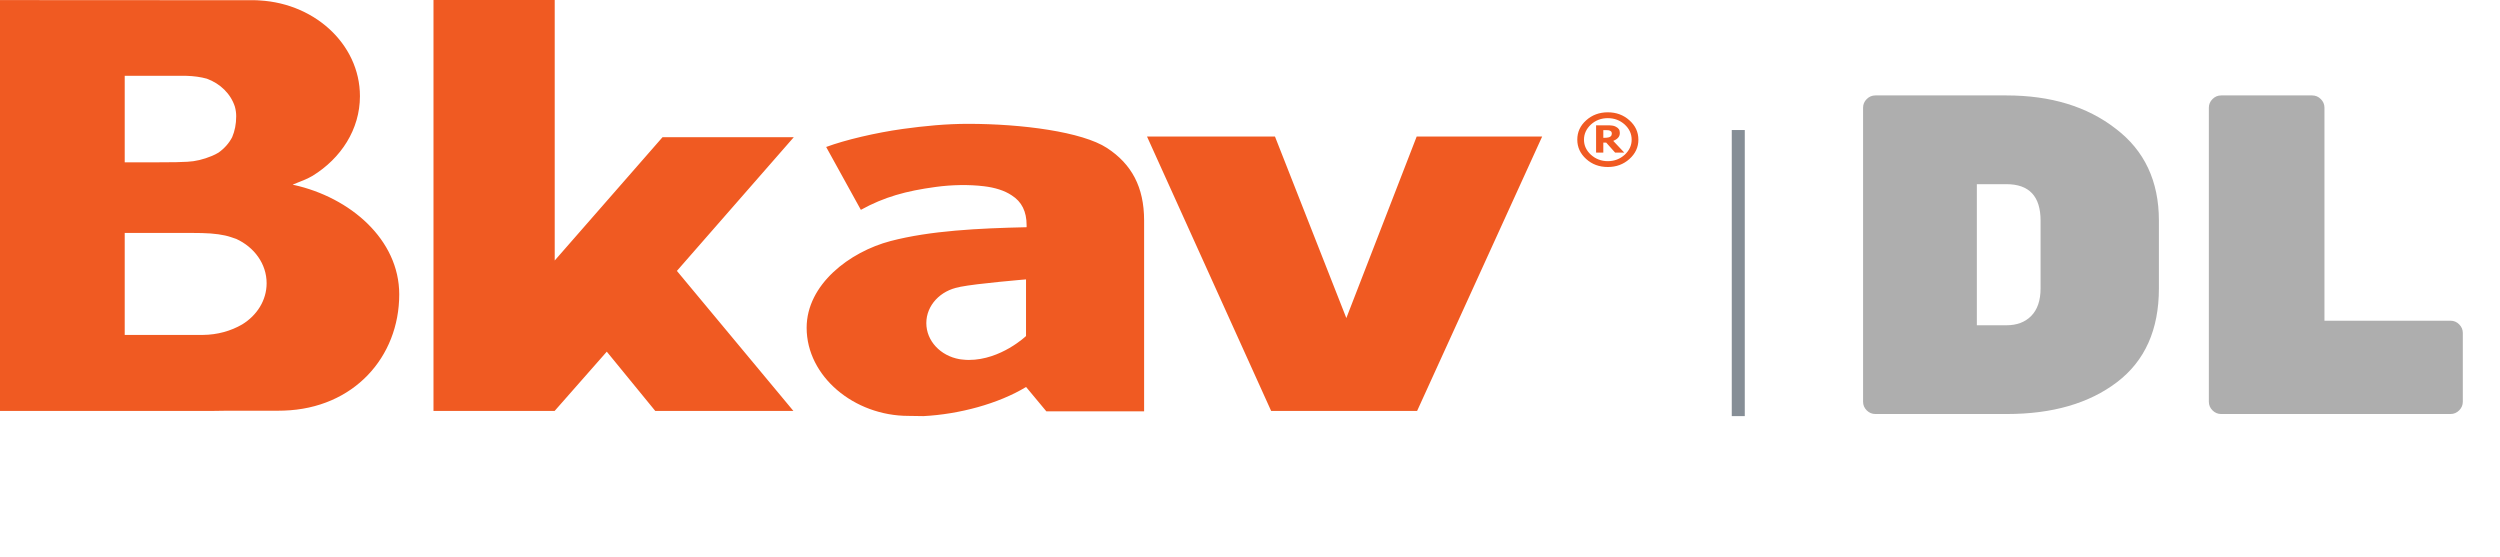 <svg width="157" height="35" viewBox="0 0 157 35" fill="none" xmlns="http://www.w3.org/2000/svg">
    <path d="M101.607 8.659C101.686 8.58 101.725 8.476 101.725 8.346C101.725 8.253 101.707 8.174 101.665 8.114C101.625 8.055 101.561 8 101.473 7.957C101.4 7.918 101.321 7.894 101.248 7.886C101.163 7.875 101.059 7.869 100.934 7.869H100.234V9.582H100.688V8.956H100.87L101.43 9.584H102.005L101.312 8.849C101.43 8.8 101.534 8.738 101.607 8.659ZM101.196 8.506C101.181 8.542 101.153 8.564 101.117 8.585C101.089 8.61 101.044 8.626 100.986 8.634C100.925 8.645 100.864 8.653 100.797 8.653H100.688V8.172H100.828C100.898 8.172 100.956 8.174 100.992 8.177C101.038 8.182 101.077 8.193 101.111 8.21C101.15 8.232 101.184 8.253 101.199 8.283C101.211 8.313 101.223 8.349 101.223 8.384C101.22 8.43 101.208 8.471 101.196 8.506ZM102.328 7.556C101.954 7.219 101.5 7.053 100.971 7.053C100.441 7.053 99.985 7.219 99.611 7.556C99.237 7.891 99.054 8.294 99.054 8.773C99.054 9.244 99.24 9.65 99.611 9.985C99.982 10.322 100.438 10.488 100.971 10.488C101.5 10.488 101.954 10.322 102.328 9.985C102.702 9.65 102.891 9.244 102.891 8.773C102.891 8.294 102.702 7.891 102.328 7.556ZM102.03 9.72C101.735 9.985 101.382 10.121 100.971 10.121C100.557 10.121 100.204 9.982 99.912 9.72C99.623 9.454 99.474 9.141 99.474 8.773C99.474 8.403 99.626 8.085 99.912 7.818C100.204 7.554 100.557 7.42 100.971 7.42C101.382 7.42 101.735 7.554 102.03 7.818C102.319 8.085 102.468 8.4 102.468 8.773C102.468 9.138 102.319 9.451 102.03 9.72ZM84.55 19.974L80.068 8.574H72.032L79.827 25.805H88.995L96.848 8.574H88.968L84.55 19.974ZM18.436 11.61C18.417 11.604 18.399 11.599 18.381 11.593C18.916 11.386 19.336 11.218 19.631 11.041C21.417 9.941 22.604 8.123 22.604 6.038C22.604 2.733 19.637 0.052 15.95 0.016L16.369 0.014L0 0.005V25.805H13.436C13.689 25.805 13.938 25.8 14.188 25.794H17.404L17.824 25.786C22.202 25.647 25.072 22.435 25.072 18.485C25.072 15.05 22.002 12.396 18.436 11.61ZM7.832 4.761H11.687C12.171 4.774 12.6 4.834 12.989 4.941C13.838 5.251 14.492 5.896 14.751 6.699C14.806 6.9 14.833 7.099 14.833 7.301C14.833 7.791 14.745 8.229 14.58 8.615C14.383 8.996 14.088 9.326 13.722 9.584C13.601 9.658 13.455 9.731 13.306 9.794C12.773 10.014 12.265 10.137 11.769 10.159C11.27 10.183 11.033 10.194 9.794 10.194H7.832V4.761ZM15.207 20.375C14.498 20.786 13.655 21.025 12.746 21.033H12.737H7.832V14.628H11.988C12.286 14.628 12.536 14.636 12.679 14.636C13.449 14.653 14.051 14.74 14.492 14.887C14.605 14.922 14.72 14.963 14.836 15.004C15.968 15.521 16.744 16.572 16.744 17.786C16.744 18.864 16.132 19.811 15.207 20.375ZM41.605 8.618L34.836 16.36V0H27.223V25.805H34.832L38.106 22.084L41.149 25.805H49.824L42.509 17.013L49.848 8.618H41.605ZM69.519 9.293C67.967 8.28 64.194 7.777 60.802 7.777C59.42 7.777 58.057 7.91 56.691 8.098C54.993 8.335 53.073 8.787 51.883 9.23L54.062 13.178C55.526 12.369 56.904 11.991 58.76 11.74C59.77 11.601 60.856 11.582 61.8 11.697C62.457 11.776 63.074 11.955 63.54 12.271C64.164 12.666 64.471 13.284 64.471 14.138V14.269C61.444 14.337 58.431 14.484 55.93 15.137C53.35 15.815 50.657 17.868 50.657 20.584C50.657 23.641 53.639 26.118 57.056 26.118C57.147 26.118 57.993 26.132 57.993 26.132C60.227 26.017 62.694 25.359 64.438 24.302L65.709 25.83H71.85V13.828C71.846 11.751 71.071 10.306 69.519 9.293ZM64.434 21.104C64.434 21.104 62.861 22.604 60.844 22.604C60.719 22.604 60.61 22.599 60.503 22.585C60.449 22.582 60.4 22.571 60.348 22.569C60.318 22.566 60.281 22.558 60.251 22.555C59.064 22.345 58.173 21.412 58.173 20.29C58.173 19.174 59.058 18.243 60.239 18.031C60.26 18.026 60.281 18.02 60.306 18.012C61.352 17.802 64.434 17.546 64.434 17.546V21.104Z" fill="#F05A22"/>
    <path d="M109.572 8.166H108.755V26.132H109.572V8.166Z" fill="#868E96"/>
    <path d="M117.773 5.993H126.004C128.786 5.993 131.072 6.688 132.864 8.079C134.674 9.451 135.579 11.376 135.579 13.853V18.111C135.579 20.703 134.702 22.666 132.949 23.999C131.196 25.333 128.891 26 126.033 26H117.773C117.563 26 117.382 25.924 117.229 25.771C117.077 25.619 117.001 25.438 117.001 25.228V6.765C117.001 6.555 117.077 6.374 117.229 6.222C117.382 6.069 117.563 5.993 117.773 5.993ZM124.146 11.566V20.427H126.004C126.652 20.427 127.166 20.236 127.547 19.855C127.948 19.455 128.148 18.874 128.148 18.111V13.853C128.148 12.329 127.433 11.566 126.004 11.566H124.146ZM145.976 20.141H153.893C154.103 20.141 154.284 20.217 154.436 20.369C154.588 20.522 154.665 20.703 154.665 20.913V25.228C154.665 25.438 154.588 25.619 154.436 25.771C154.284 25.924 154.103 26 153.893 26H139.488C139.278 26 139.097 25.924 138.945 25.771C138.792 25.619 138.716 25.438 138.716 25.228V6.765C138.716 6.555 138.792 6.374 138.945 6.222C139.097 6.069 139.278 5.993 139.488 5.993H145.204C145.414 5.993 145.595 6.069 145.747 6.222C145.9 6.374 145.976 6.555 145.976 6.765V20.141Z" fill="#AEAEAE"/>
</svg>
